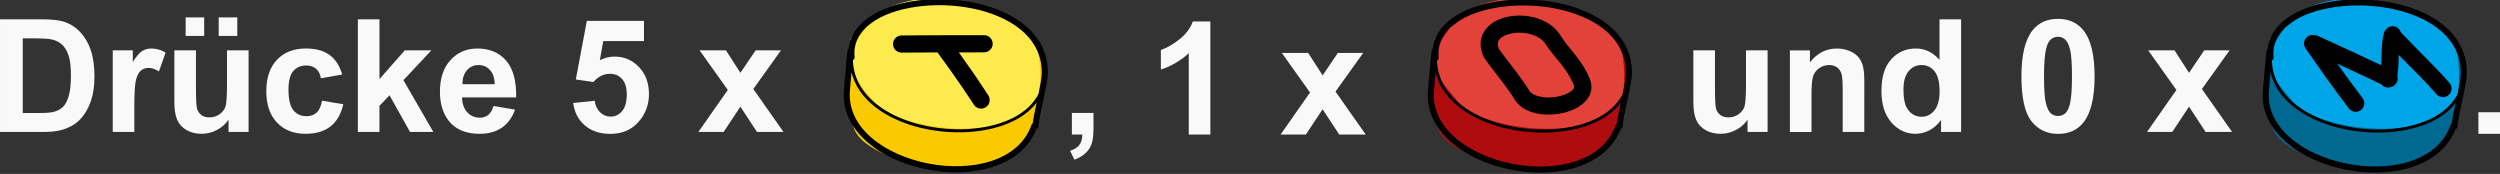 <?xml version="1.0" encoding="UTF-8" standalone="no"?>
<svg
   xmlns:dc="http://purl.org/dc/elements/1.1/"
   xmlns:cc="http://creativecommons.org/ns#"
   xmlns:rdf="http://www.w3.org/1999/02/22-rdf-syntax-ns#"
   xmlns:svg="http://www.w3.org/2000/svg"
   xmlns="http://www.w3.org/2000/svg"
   xmlns:sodipodi="http://sodipodi.sourceforge.net/DTD/sodipodi-0.dtd"
   xmlns:inkscape="http://www.inkscape.org/namespaces/inkscape"
   sodipodi:docname="2021-SV-01_answerB.svg"
   inkscape:version="1.0 (4035a4fb49, 2020-05-01)"
   id="svg4703"
   version="1.1"
   viewBox="0 0 229.948 16"
   height="16mm"
   width="229.948mm">
  <rect x="0" y="0" width="229.948" height="16" fill="#333333" stroke="none"/>
  <defs
     id="defs4697" />
  <sodipodi:namedview
     inkscape:window-maximized="1"
     inkscape:window-y="222"
     inkscape:window-x="-8"
     inkscape:window-height="987"
     inkscape:window-width="1680"
     fit-margin-bottom="0"
     fit-margin-right="0"
     fit-margin-left="0"
     fit-margin-top="0"
     showgrid="false"
     inkscape:document-rotation="0"
     inkscape:current-layer="layer1"
     inkscape:document-units="mm"
     inkscape:cy="459.41594"
     inkscape:cx="597.95665"
     inkscape:zoom="0.35927152"
     inkscape:pageshadow="2"
     inkscape:pageopacity="0.0"
     borderopacity="1.0"
     bordercolor="#666666"
     pagecolor="#ffffff"
     id="base" />
  <g
     transform="translate(52.376,-26.613)"
     id="layer1"
     inkscape:groupmode="layer"
     inkscape:label="Ebene 1">
    <g
       transform="translate(92.144,-140.762)"
       id="g5548">
      <g
         transform="matrix(0.361,0,0,0.361,-10.257,104.255)"
         id="g479-5"
         style="clip-rule:evenodd;fill-rule:evenodd;stroke-width:2.771;stroke-linecap:round;stroke-linejoin:round;stroke-miterlimit:1.5">
        <g
           style="clip-rule:evenodd;fill-rule:evenodd;stroke-width:2.771;stroke-linejoin:round;stroke-miterlimit:2"
           transform="matrix(0.33,6.216015e-4,-6.8390029e-4,0.363,-268.138,-193.049)"
           id="g190-9-3">
          <path
             d="m 1450.86,1029.98 c -6.24,1.01 -6.62,9.28 -8.95,13.93 -5.71,11.43 -3.44,18.64 -3.44,30.63 0,7.19 2.23,15.35 3.1,22.71 3.97,33.58 128.62,45.89 139.3,5.73 2.1,-7.89 5.94,-12.05 6.95,-20.18 1.48,-11.8 5.31,-25.08 -1.03,-36.48 -13.53,-24.35 -43.45,-31.11 -68.44,-33.61 -3.92,-0.39 -67.49,7.16 -67.49,17.27 z"
             style="fill:#006992;stroke-width:2.771"
             id="path178-02-7" />
          <path
             d="m 1461.86,1023.6 c 1.66,-1.59 -6.28,3.2 -7.56,4.48 -3.82,3.82 -10.65,11.99 -12.04,17.55 -4.49,17.95 3.37,22.85 15.7,36.63 20.86,23.3 125.96,30.64 128.09,-9.95 0.68,-12.93 0.44,-29.53 -8.93,-38.9 -8.78,-8.77 -20.15,-11.3 -31.75,-15.71 -36.98,-14.09 -81.32,-10.27 -106.21,21.74"
             style="fill:#00a5e8;stroke-width:2.771"
             id="path180-1-0" />
          <g
             id="g188-5-9"
             style="stroke-width:2.771">
            <path
               id="path182-86-5"
               style="stroke-width:3.628"
               d="m 327.936,280.939 c -7.64,-0.021 -15.206,0.472 -22.502,1.471 -18.68,2.561 -35.583,8.434 -47.459,17.395 -10.001,7.547 -16.506,17.26 -17.785,29.006 -0.573,0.466 -0.973,1.145 -1.061,1.932 -1.917,16.931 -2.667,30.321 -3.34,36.391 -2.248,20.378 6.683,37.81 21.9,51.244 14.843,13.09 35.724,22.331 57.725,26.672 21.988,4.34 45.084,3.767 64.371,-2.611 18.953,-6.277 34.23,-18.178 41.48,-36.436 1.167,-0.38 2.021,-1.462 2.023,-2.764 0.016,-8.364 8.763,-39.815 8.934,-50.857 0.354,-22.415 -11.098,-39.44 -28.715,-51.271 -20.075,-13.472 -48.287,-20.095 -75.572,-20.17 z m -0.137,5.826 c 26.164,0.028 53.218,6.273 72.465,19.186 15.934,10.702 26.442,26.05 26.129,46.336 -0.067,4.344 -1.467,11.857 -3.135,19.871 -11.872,23.831 -45.178,34.847 -79.746,34.225 -24.093,-0.43 -48.874,-6.533 -67.678,-18.051 -18.246,-11.149 -30.849,-27.403 -31.529,-48.523 1.096,-0.508 1.806,-1.656 1.68,-2.928 -1.373,-13.545 4.838,-24.372 15.502,-32.428 11.189,-8.426 27.14,-13.848 44.734,-16.26 6.995,-0.957 14.252,-1.436 21.578,-1.428 z m -84.824,64.729 c 3.084,12.484 10.417,23.033 20.523,31.568 19.83,16.753 50.386,25.71 79.959,26.232 32.196,0.585 63.096,-8.823 78.012,-28.703 -1.682,7.821 -3.264,15.231 -3.807,19.855 -0.475,0.337 -0.857,0.816 -1.062,1.404 -6.25,17.775 -20.702,29.092 -38.652,35.047 -18.387,6.091 -40.421,6.558 -61.398,2.426 -20.952,-4.132 -40.873,-12.864 -55.006,-25.32 -13.747,-12.14 -21.995,-27.828 -19.963,-46.229 0.372,-3.353 0.792,-9.098 1.395,-16.281 z"
               transform="matrix(0.801,-0.001,0.002,0.728,1245.408,806.293)" />
          </g>
        </g>
        <g
           transform="matrix(0.265,0,0,0.265,-276.874,-91.221)"
           style="clip-rule:evenodd;fill-rule:evenodd;stroke-width:2.771;stroke-linejoin:round;stroke-miterlimit:2"
           id="g210-8-7">
          <path
             id="path200-0-3"
             d="m 355.748,303.752 c -2.746,0.125 -5.306,1.626 -6.734,4.055 -0.952,1.293 -1.477,2.809 -1.578,4.352 -1.192,4.439 -1.667,9.366 -1.846,14.67 -0.155,4.534 -0.104,9.391 -0.396,14.412 -15.842,-7.528 -40.811,-19.042 -61.043,-28.232 -1.129,-0.511 -2.313,-0.737 -3.477,-0.727 -2.099,-0.379 -4.341,0.045 -6.223,1.367 -3.72,2.62 -4.62,7.78 -2,11.5 12.25,17.39 24.129,34.779 41.639,57.689 2.77,3.62 7.95,4.309 11.57,1.539 3.62,-2.77 4.311,-7.948 1.551,-11.568 -9.453,-12.36 -17.191,-23.039 -24.287,-33.039 16.856,7.76 33.11,15.334 42.412,19.855 1.139,1.427 2.753,2.489 4.674,2.912 1.869,0.411 3.725,0.147 5.326,-0.617 2.023,-0.661 3.792,-2.097 4.814,-4.152 0.975,-1.95 1.099,-4.098 0.525,-6.035 1.082,-6.991 1.199,-13.824 1.314,-20.205 10e-4,-0.066 0.003,-0.128 0.004,-0.193 12.603,12.886 26.127,25.973 36.332,37.754 2.986,3.445 8.205,3.821 11.65,0.836 3.436,-2.985 3.812,-8.207 0.826,-11.652 -13.137,-15.165 -31.69,-32.49 -46.822,-48.775 -0.747,-2.337 -2.516,-4.323 -4.99,-5.238 -1.07,-0.395 -2.17,-0.555 -3.242,-0.506 z"
             transform="translate(1585.65,725.492)"
             style="stroke-width:2.771" />
          <g
             transform="matrix(0.919,0,0,1.07,161.203,-76.855)"
             id="g208-8-8"
             style="stroke-width:2.771" />
        </g>
      </g>
      <g
         id="g3105-3"
         transform="matrix(0.361,0,0,0.361,-73.44,161.311)"
         style="stroke-width:2.771">
        <g
           id="g162-4"
           transform="matrix(0.33,6.216015e-4,-6.8390029e-4,0.363,-454.644,-351.139)"
           style="clip-rule:evenodd;fill-rule:evenodd;stroke-width:2.771;stroke-linecap:round;stroke-linejoin:round;stroke-miterlimit:2">
          <path
             id="path150-9-9"
             style="fill:#faca00;stroke-width:2.771"
             d="m 1450.86,1029.98 c -6.24,1.01 -6.62,9.28 -8.95,13.93 -5.71,11.43 -3.44,18.64 -3.44,30.63 0,7.19 2.23,15.35 3.1,22.71 3.97,33.58 128.62,45.89 139.3,5.73 2.1,-7.89 5.94,-12.05 6.95,-20.18 1.48,-11.8 5.31,-25.08 -1.03,-36.48 -13.53,-24.35 -43.45,-31.11 -68.44,-33.61 -3.92,-0.39 -67.49,7.16 -67.49,17.27 z" />
          <path
             id="path152-8"
             style="fill:#fdeb4d;stroke-width:2.771"
             d="m 1461.86,1023.6 c 1.66,-1.59 -6.28,3.2 -7.56,4.48 -3.82,3.82 -10.65,11.99 -12.04,17.55 -4.49,17.95 3.37,22.85 15.7,36.63 20.86,23.3 125.96,30.64 128.09,-9.95 0.68,-12.93 0.44,-29.53 -8.93,-38.9 -8.78,-8.77 -20.15,-11.3 -31.75,-15.71 -36.98,-14.09 -81.32,-10.27 -106.21,21.74" />
          <g
             id="g160-4-5"
             style="stroke-width:2.771">
            <path
               transform="matrix(0.801,-0.001,0.002,0.728,1414.617,906.523)"
               d="m 116.961,142.879 c -7.64,-0.021 -15.208,0.47 -22.504,1.469 C 75.777,146.908 58.876,152.784 47,161.744 c -10.002,7.548 -16.507,17.26 -17.785,29.008 -0.573,0.465 -0.973,1.141 -1.061,1.928 -1.917,16.931 -2.667,30.321 -3.34,36.391 -2.248,20.378 6.683,37.812 21.9,51.246 14.843,13.09 35.722,22.331 57.723,26.672 21.988,4.34 45.084,3.765 64.371,-2.613 18.954,-6.277 34.232,-18.177 41.482,-36.436 1.167,-0.38 2.019,-1.462 2.021,-2.764 0.016,-8.364 8.765,-39.815 8.936,-50.857 0.354,-22.415 -11.1,-39.44 -28.717,-51.271 -20.075,-13.472 -48.285,-20.093 -75.57,-20.168 z m -0.137,5.824 c 26.164,0.028 53.218,6.275 72.465,19.188 15.934,10.702 26.442,26.048 26.129,46.334 -0.067,4.346 -1.468,11.863 -3.137,19.881 -11.875,23.826 -45.179,34.839 -79.744,34.217 -24.093,-0.43 -48.874,-6.533 -67.678,-18.051 -18.246,-11.149 -30.851,-27.404 -31.531,-48.525 1.097,-0.508 1.806,-1.656 1.68,-2.928 -1.373,-13.545 4.84,-24.37 15.504,-32.426 11.189,-8.426 27.14,-13.848 44.734,-16.26 6.995,-0.957 14.252,-1.438 21.578,-1.43 z M 31.998,213.43 C 35.081,225.915 42.416,236.464 52.523,245 c 19.83,16.753 50.386,25.712 79.959,26.234 32.196,0.585 63.096,-8.825 78.012,-28.705 -1.682,7.821 -3.264,15.233 -3.807,19.857 -0.476,0.337 -0.857,0.813 -1.062,1.402 -6.25,17.775 -20.702,29.094 -38.652,35.049 -18.387,6.091 -40.423,6.556 -61.4,2.424 C 84.62,297.129 64.701,288.398 50.568,275.941 36.822,263.801 28.573,248.116 30.605,229.715 c 0.372,-3.354 0.79,-9.101 1.393,-16.285 z"
               style="stroke-width:3.628"
               id="path154-4-6" />
          </g>
        </g>
        <g
           id="g196-7-3"
           style="clip-rule:evenodd;fill-rule:evenodd;stroke-width:2.771;stroke-linecap:round;stroke-linejoin:round;stroke-miterlimit:2"
           transform="matrix(0.265,0,0,0.265,-357.632,-248.578)">
          <path
             sodipodi:nodetypes="sccccccccsss"
             transform="translate(1396.948,860.782)"
             d="m 155.791,174.469 c -19.29,0 -60.15,0.01 -79.43,0.25 -4.56,0.05 -8.21,3.8 -8.16,8.35 0.06,4.56 3.801,8.21 8.361,8.16 8.455,-0.106 21.225,-0.162 34.346,-0.197 3.738,5.032 20.215,27.373 35.074,50.287 2.48,3.82 7.6,4.91 11.42,2.43 3.83,-2.48 4.919,-7.6 2.439,-11.42 -10.582,-16.311 -21.058,-31.259 -28.348,-41.328 8.706,-0.008 18.397,-0.021 24.297,-0.021 4.56,0 8.262,-3.7 8.262,-8.25 0,-4.56 -3.702,-8.26 -8.262,-8.26 z"
             id="path192-4-2"
             style="stroke-width:2.771" />
        </g>
      </g>
      <g
         transform="matrix(0.361,0,0,0.361,-84.059,104.232)"
         id="g418-9"
         style="clip-rule:evenodd;fill-rule:evenodd;stroke-width:2.771;stroke-linecap:round;stroke-linejoin:round;stroke-miterlimit:1.5">
        <g
           style="clip-rule:evenodd;fill-rule:evenodd;stroke-width:2.771;stroke-linejoin:round;stroke-miterlimit:2"
           transform="matrix(0.33,6.216015e-4,-6.8390029e-4,0.363,-276.408,-192.983)"
           id="g176-9-2">
          <path
             d="m 1450.86,1029.98 c -6.24,1.01 -6.62,9.28 -8.95,13.93 -5.71,11.43 -3.44,18.64 -3.44,30.63 0,7.19 2.23,15.35 3.1,22.71 3.97,33.58 128.62,45.89 139.3,5.73 2.1,-7.89 5.94,-12.05 6.95,-20.18 1.48,-11.8 5.31,-25.08 -1.03,-36.48 -13.53,-24.35 -43.45,-31.11 -68.44,-33.61 -3.92,-0.39 -67.49,7.16 -67.49,17.27 z"
             style="fill:#af0c10;stroke-width:2.771"
             id="path164-4-6" />
          <path
             d="m 1461.86,1023.6 c 1.66,-1.59 -6.28,3.2 -7.56,4.48 -3.82,3.82 -10.65,11.99 -12.04,17.55 -4.49,17.95 3.37,22.85 15.7,36.63 20.86,23.3 125.96,30.64 128.09,-9.95 0.68,-12.93 0.44,-29.53 -8.93,-38.9 -8.78,-8.77 -20.15,-11.3 -31.75,-15.71 -36.98,-14.09 -81.32,-10.27 -106.21,21.74"
             style="fill:#e24239;stroke-width:2.771"
             id="path166-3-6" />
          <g
             id="g174-9-0"
             style="stroke-width:2.771">
            <path
               id="path168-1-9"
               style="stroke-width:3.628"
               d="m 355.549,159.705 c -7.64,-0.021 -15.208,0.47 -22.504,1.469 -18.68,2.561 -35.581,8.436 -47.457,17.396 -10.002,7.548 -16.507,17.26 -17.785,29.008 -0.573,0.465 -0.973,1.141 -1.061,1.928 -1.917,16.931 -2.667,30.321 -3.34,36.391 -2.248,20.378 6.683,37.812 21.9,51.246 14.843,13.09 35.722,22.331 57.723,26.672 21.988,4.34 45.084,3.765 64.371,-2.613 18.954,-6.277 34.232,-18.177 41.482,-36.436 1.167,-0.38 2.019,-1.462 2.021,-2.764 0.016,-8.364 8.765,-39.815 8.936,-50.857 0.354,-22.415 -11.1,-39.44 -28.717,-51.271 -20.075,-13.472 -48.285,-20.093 -75.57,-20.168 z m -0.139,5.824 c 26.164,0.028 53.219,6.275 72.467,19.188 15.934,10.702 26.442,26.048 26.129,46.334 -0.067,4.346 -1.468,11.863 -3.137,19.881 -11.875,23.826 -45.179,34.839 -79.744,34.217 -24.093,-0.43 -48.874,-6.533 -67.678,-18.051 -18.246,-11.149 -30.851,-27.404 -31.531,-48.525 1.097,-0.508 1.806,-1.656 1.68,-2.928 -1.373,-13.545 4.84,-24.37 15.504,-32.426 11.189,-8.426 27.14,-13.848 44.734,-16.26 6.995,-0.957 14.25,-1.438 21.576,-1.43 z m -84.824,64.727 c 3.083,12.486 10.418,23.034 20.525,31.57 19.83,16.753 50.384,25.712 79.957,26.234 32.199,0.585 63.101,-8.826 78.016,-28.709 -1.682,7.823 -3.266,15.236 -3.809,19.861 -0.476,0.337 -0.857,0.813 -1.062,1.402 -6.25,17.775 -20.704,29.094 -38.654,35.049 -18.387,6.091 -40.421,6.556 -61.398,2.424 -20.952,-4.132 -40.873,-12.864 -55.006,-25.32 -13.747,-12.14 -21.993,-27.826 -19.961,-46.227 0.372,-3.354 0.79,-9.101 1.393,-16.285 z"
               transform="matrix(0.801,-0.001,0.002,0.728,1223.472,894.599)" />
          </g>
        </g>
        <path
           style="clip-rule:evenodd;fill-rule:evenodd;stroke-width:0.733;stroke-linejoin:round;stroke-miterlimit:2"
           d="m 237.599,195.064 c -1.945,-4.924 -5.503,-7.845 -7.403,-10.996 -1.244,-2.061 -3.249,-3.516 -5.567,-4.35 -3.265,-1.172 -7.128,-1.082 -9.988,0.061 -2.27,0.908 -3.926,2.469 -4.572,4.456 -0.442,1.365 -0.439,2.969 0.296,4.784 0.148,0.365 0.799,1.352 1.77,2.625 1.807,2.373 4.81,6.122 6.207,8.49 1.056,1.786 2.932,2.992 5.21,3.569 2.932,0.741 6.538,0.431 9.311,-0.651 3.94,-1.54 6.08,-4.583 4.736,-7.988 z m -23.215,-7.763 c -0.251,-0.654 -0.318,-1.225 -0.159,-1.72 0.27,-0.833 1.082,-1.365 2.037,-1.746 1.643,-0.656 3.77,-0.775 5.736,-0.336 1.815,0.405 3.524,1.283 4.456,2.826 1.797,2.979 5.241,5.686 7.08,10.343 0.185,0.466 -0.026,0.857 -0.362,1.188 -0.474,0.463 -1.14,0.831 -1.897,1.124 -1.982,0.775 -4.559,1.016 -6.652,0.487 -1.069,-0.27 -2.024,-0.717 -2.519,-1.556 -1.466,-2.484 -4.598,-6.427 -6.493,-8.914 -0.556,-0.73 -1.13,-1.556 -1.228,-1.696 z"
           id="path198-7-5" />
      </g>
      <g
         style="font-style:normal;font-variant:normal;font-weight:bold;font-stretch:normal;font-size:14.476px;line-height:1.25;font-family:Arial;-inkscape-font-specification:'Arial, Bold';font-variant-ligatures:normal;font-variant-caps:normal;font-variant-numeric:normal;font-variant-east-asian:normal;letter-spacing:0px;word-spacing:0px;fill:#f9f9f9;stroke-width:0.265"
         id="text3109-7"
         aria-label="Drücke 5 x"
         transform="translate(25.856,117.572)">
        <path
           id="path4532"
           style="font-style:normal;font-variant:normal;font-weight:bold;font-stretch:normal;font-size:14.476px;font-family:Arial;-inkscape-font-specification:'Arial, Bold';font-variant-ligatures:normal;font-variant-caps:normal;font-variant-numeric:normal;font-variant-east-asian:normal;fill:#f9f9f9;stroke-width:0.265"
           d="m -170.375,51.579 h 3.824 q 1.293,0 1.972,0.198 0.912,0.269 1.562,0.954 0.65,0.686 0.99,1.682 0.339,0.99 0.339,2.446 0,1.279 -0.318,2.205 -0.389,1.131 -1.11,1.831 -0.544,0.53 -1.47,0.827 -0.693,0.219 -1.852,0.219 h -3.937 z m 2.092,1.753 v 6.863 h 1.562 q 0.876,0 1.265,-0.099 0.509,-0.127 0.841,-0.431 0.339,-0.304 0.551,-0.997 0.212,-0.7 0.212,-1.901 0,-1.202 -0.212,-1.845 -0.212,-0.643 -0.594,-1.004 -0.382,-0.36 -0.968,-0.488 -0.438,-0.099 -1.718,-0.099 z" />
        <path
           id="path4534"
           style="font-style:normal;font-variant:normal;font-weight:bold;font-stretch:normal;font-size:14.476px;font-family:Arial;-inkscape-font-specification:'Arial, Bold';font-variant-ligatures:normal;font-variant-caps:normal;font-variant-numeric:normal;font-variant-east-asian:normal;fill:#f9f9f9;stroke-width:0.265"
           d="m -158.02,61.941 h -1.986 v -7.506 h 1.845 v 1.067 q 0.474,-0.756 0.848,-0.997 0.382,-0.24 0.862,-0.24 0.679,0 1.308,0.375 l -0.615,1.732 q -0.502,-0.325 -0.933,-0.325 -0.417,0 -0.707,0.233 -0.29,0.226 -0.459,0.827 -0.163,0.601 -0.163,2.516 z" />
        <path
           id="path4536"
           style="font-style:normal;font-variant:normal;font-weight:bold;font-stretch:normal;font-size:14.476px;font-family:Arial;-inkscape-font-specification:'Arial, Bold';font-variant-ligatures:normal;font-variant-caps:normal;font-variant-numeric:normal;font-variant-east-asian:normal;fill:#f9f9f9;stroke-width:0.265"
           d="m -149.355,61.941 v -1.124 q -0.41,0.601 -1.081,0.947 -0.664,0.346 -1.407,0.346 -0.756,0 -1.357,-0.332 -0.601,-0.332 -0.869,-0.933 -0.269,-0.601 -0.269,-1.661 v -4.75 h 1.986 v 3.449 q 0,1.583 0.106,1.944 0.113,0.353 0.403,0.565 0.29,0.205 0.735,0.205 0.509,0 0.912,-0.276 0.403,-0.283 0.551,-0.693 0.148,-0.417 0.148,-2.029 v -3.167 h 1.986 v 7.506 z m -3.944,-8.835 v -1.703 h 1.703 v 1.703 z m 3.039,0 v -1.703 h 1.71 v 1.703 z" />
        <path
           id="path4538"
           style="font-style:normal;font-variant:normal;font-weight:bold;font-stretch:normal;font-size:14.476px;font-family:Arial;-inkscape-font-specification:'Arial, Bold';font-variant-ligatures:normal;font-variant-caps:normal;font-variant-numeric:normal;font-variant-east-asian:normal;fill:#f9f9f9;stroke-width:0.265"
           d="m -138.901,56.654 -1.958,0.353 q -0.099,-0.587 -0.452,-0.884 -0.346,-0.297 -0.905,-0.297 -0.742,0 -1.187,0.516 -0.438,0.509 -0.438,1.71 0,1.336 0.445,1.887 0.452,0.551 1.209,0.551 0.565,0 0.926,-0.318 0.36,-0.325 0.509,-1.11 l 1.951,0.332 q -0.304,1.343 -1.166,2.029 -0.862,0.686 -2.311,0.686 -1.647,0 -2.629,-1.039 -0.975,-1.039 -0.975,-2.877 0,-1.859 0.982,-2.891 0.982,-1.039 2.658,-1.039 1.371,0 2.177,0.594 0.813,0.587 1.166,1.795 z" />
        <path
           id="path4540"
           style="font-style:normal;font-variant:normal;font-weight:bold;font-stretch:normal;font-size:14.476px;font-family:Arial;-inkscape-font-specification:'Arial, Bold';font-variant-ligatures:normal;font-variant-caps:normal;font-variant-numeric:normal;font-variant-east-asian:normal;fill:#f9f9f9;stroke-width:0.265"
           d="M -137.459,61.941 V 51.579 h 1.986 v 5.499 l 2.325,-2.643 h 2.446 l -2.566,2.742 2.749,4.764 h -2.142 l -1.887,-3.371 -0.926,0.968 v 2.403 z" />
        <path
           id="path4542"
           style="font-style:normal;font-variant:normal;font-weight:bold;font-stretch:normal;font-size:14.476px;font-family:Arial;-inkscape-font-specification:'Arial, Bold';font-variant-ligatures:normal;font-variant-caps:normal;font-variant-numeric:normal;font-variant-east-asian:normal;fill:#f9f9f9;stroke-width:0.265"
           d="m -124.984,59.552 1.979,0.332 q -0.382,1.088 -1.209,1.661 -0.82,0.565 -2.057,0.565 -1.958,0 -2.898,-1.279 -0.742,-1.025 -0.742,-2.587 0,-1.866 0.975,-2.919 0.975,-1.06 2.467,-1.06 1.675,0 2.643,1.11 0.968,1.103 0.926,3.386 h -4.976 q 0.021,0.884 0.481,1.378 0.459,0.488 1.145,0.488 0.466,0 0.785,-0.254 0.318,-0.254 0.481,-0.82 z m 0.113,-2.007 q -0.021,-0.862 -0.445,-1.308 -0.424,-0.452 -1.032,-0.452 -0.65,0 -1.074,0.474 -0.424,0.474 -0.417,1.286 z" />
        <path
           id="path4544"
           style="font-style:normal;font-variant:normal;font-weight:bold;font-stretch:normal;font-size:14.476px;font-family:Arial;-inkscape-font-specification:'Arial, Bold';font-variant-ligatures:normal;font-variant-caps:normal;font-variant-numeric:normal;font-variant-east-asian:normal;fill:#f9f9f9;stroke-width:0.265"
           d="m -117.654,59.277 1.979,-0.205 q 0.085,0.671 0.502,1.067 0.417,0.389 0.961,0.389 0.622,0 1.053,-0.502 0.431,-0.509 0.431,-1.527 0,-0.954 -0.431,-1.428 -0.424,-0.481 -1.11,-0.481 -0.855,0 -1.534,0.756 l -1.612,-0.233 1.018,-5.393 h 5.252 v 1.859 h -3.746 l -0.311,1.76 q 0.664,-0.332 1.357,-0.332 1.322,0 2.241,0.961 0.919,0.961 0.919,2.495 0,1.279 -0.742,2.283 -1.011,1.371 -2.806,1.371 -1.435,0 -2.34,-0.77 -0.905,-0.77 -1.081,-2.071 z" />
        <path
           id="path4546"
           style="font-style:normal;font-variant:normal;font-weight:bold;font-stretch:normal;font-size:14.476px;font-family:Arial;-inkscape-font-specification:'Arial, Bold';font-variant-ligatures:normal;font-variant-caps:normal;font-variant-numeric:normal;font-variant-east-asian:normal;fill:#f9f9f9;stroke-width:0.265"
           d="m -106.14,61.941 2.707,-3.866 -2.594,-3.64 h 2.424 l 1.329,2.064 1.399,-2.064 h 2.332 l -2.545,3.555 2.778,3.951 h -2.439 l -1.527,-2.325 -1.541,2.325 z" />
      </g>
      <g
         style="font-style:normal;font-variant:normal;font-weight:bold;font-stretch:normal;font-size:14.476px;line-height:1.25;font-family:Arial;-inkscape-font-specification:'Arial, Bold';font-variant-ligatures:normal;font-variant-caps:normal;font-variant-numeric:normal;font-variant-east-asian:normal;letter-spacing:0px;word-spacing:0px;fill:#f9f9f9;stroke-width:0.265"
         id="text3109-2-3"
         aria-label=", 1 x "
         transform="translate(25.856,117.572)">
        <path
           id="path4549"
           style="font-style:normal;font-variant:normal;font-weight:bold;font-stretch:normal;font-size:14.476px;font-family:Arial;-inkscape-font-specification:'Arial, Bold';font-variant-ligatures:normal;font-variant-caps:normal;font-variant-numeric:normal;font-variant-east-asian:normal;fill:#f9f9f9;stroke-width:0.265"
           d="m -71.785,60.192 h 1.986 v 1.421 q 0,0.862 -0.148,1.357 -0.148,0.502 -0.565,0.898 -0.41,0.396 -1.046,0.622 l -0.389,-0.82 q 0.601,-0.198 0.855,-0.544 0.254,-0.346 0.269,-0.947 h -0.961 z" />
        <path
           id="path4551"
           style="font-style:normal;font-variant:normal;font-weight:bold;font-stretch:normal;font-size:14.476px;font-family:Arial;-inkscape-font-specification:'Arial, Bold';font-variant-ligatures:normal;font-variant-caps:normal;font-variant-numeric:normal;font-variant-east-asian:normal;fill:#f9f9f9;stroke-width:0.265"
           d="m -59.048,62.178 h -1.986 v -7.485 q -1.088,1.018 -2.566,1.506 v -1.802 q 0.777,-0.254 1.689,-0.961 0.912,-0.714 1.251,-1.661 h 1.612 z" />
        <path
           id="path4553"
           style="font-style:normal;font-variant:normal;font-weight:bold;font-stretch:normal;font-size:14.476px;font-family:Arial;-inkscape-font-specification:'Arial, Bold';font-variant-ligatures:normal;font-variant-caps:normal;font-variant-numeric:normal;font-variant-east-asian:normal;fill:#f9f9f9;stroke-width:0.265"
           d="m -52.588,62.178 2.707,-3.866 -2.594,-3.64 h 2.424 l 1.329,2.064 1.399,-2.064 h 2.332 l -2.545,3.555 2.778,3.951 h -2.438 l -1.527,-2.325 -1.541,2.325 z" />
      </g>
      <g
         style="font-style:normal;font-variant:normal;font-weight:bold;font-stretch:normal;font-size:14.476px;line-height:1.25;font-family:Arial;-inkscape-font-specification:'Arial, Bold';font-variant-ligatures:normal;font-variant-caps:normal;font-variant-numeric:normal;font-variant-east-asian:normal;letter-spacing:0px;word-spacing:0px;fill:#f9f9f9;stroke-width:0.265"
         id="text3109-2-5-8"
         aria-label="und 0 x "
         transform="translate(25.856,117.572)">
        <path
           id="path4556"
           style="font-style:normal;font-variant:normal;font-weight:bold;font-stretch:normal;font-size:14.476px;font-family:Arial;-inkscape-font-specification:'Arial, Bold';font-variant-ligatures:normal;font-variant-caps:normal;font-variant-numeric:normal;font-variant-east-asian:normal;fill:#f9f9f9;stroke-width:0.265"
           d="m -9.638,61.941 v -1.124 q -0.41,0.601 -1.081,0.947 -0.664,0.346 -1.407,0.346 -0.756,0 -1.357,-0.332 -0.601,-0.332 -0.869,-0.933 -0.269,-0.601 -0.269,-1.661 v -4.75 h 1.986 v 3.449 q 0,1.583 0.106,1.944 0.113,0.353 0.403,0.565 0.29,0.205 0.735,0.205 0.509,0 0.912,-0.276 0.403,-0.283 0.551,-0.693 0.148,-0.417 0.148,-2.029 v -3.167 h 1.986 v 7.506 z" />
        <path
           id="path4558"
           style="font-style:normal;font-variant:normal;font-weight:bold;font-stretch:normal;font-size:14.476px;font-family:Arial;-inkscape-font-specification:'Arial, Bold';font-variant-ligatures:normal;font-variant-caps:normal;font-variant-numeric:normal;font-variant-east-asian:normal;fill:#f9f9f9;stroke-width:0.265"
           d="m 1.099,61.941 h -1.986 v -3.831 q 0,-1.216 -0.127,-1.569 -0.127,-0.36 -0.417,-0.558 -0.283,-0.198 -0.686,-0.198 -0.516,0 -0.926,0.283 -0.41,0.283 -0.565,0.749 -0.148,0.466 -0.148,1.725 v 3.4 h -1.986 v -7.506 h 1.845 v 1.103 q 0.982,-1.272 2.474,-1.272 0.657,0 1.202,0.24 0.544,0.233 0.82,0.601 0.283,0.368 0.389,0.834 0.113,0.466 0.113,1.336 z" />
        <path
           id="path4560"
           style="font-style:normal;font-variant:normal;font-weight:bold;font-stretch:normal;font-size:14.476px;font-family:Arial;-inkscape-font-specification:'Arial, Bold';font-variant-ligatures:normal;font-variant-caps:normal;font-variant-numeric:normal;font-variant-east-asian:normal;fill:#f9f9f9;stroke-width:0.265"
           d="M 10.005,61.941 H 8.16 v -1.103 q -0.459,0.643 -1.088,0.961 -0.622,0.311 -1.258,0.311 -1.293,0 -2.219,-1.039 -0.919,-1.046 -0.919,-2.912 0,-1.908 0.898,-2.898 0.898,-0.997 2.269,-0.997 1.258,0 2.177,1.046 V 51.579 H 10.005 Z M 4.703,58.026 q 0,1.202 0.332,1.739 0.481,0.777 1.343,0.777 0.686,0 1.166,-0.58 0.481,-0.587 0.481,-1.746 0,-1.293 -0.466,-1.859 -0.466,-0.573 -1.195,-0.573 -0.707,0 -1.187,0.565 -0.474,0.558 -0.474,1.675 z" />
        <path
           id="path4562"
           style="font-style:normal;font-variant:normal;font-weight:bold;font-stretch:normal;font-size:14.476px;font-family:Arial;-inkscape-font-specification:'Arial, Bold';font-variant-ligatures:normal;font-variant-caps:normal;font-variant-numeric:normal;font-variant-east-asian:normal;fill:#f9f9f9;stroke-width:0.265"
           d="m 18.917,51.537 q 1.506,0 2.354,1.074 1.011,1.272 1.011,4.22 0,2.94 -1.018,4.227 -0.841,1.06 -2.347,1.06 -1.513,0 -2.438,-1.159 -0.926,-1.166 -0.926,-4.149 0,-2.926 1.018,-4.213 0.841,-1.06 2.347,-1.06 z m 0,1.647 q -0.36,0 -0.643,0.233 -0.283,0.226 -0.438,0.82 -0.205,0.77 -0.205,2.594 0,1.824 0.184,2.509 0.184,0.679 0.459,0.905 0.283,0.226 0.643,0.226 0.36,0 0.643,-0.226 0.283,-0.233 0.438,-0.827 0.205,-0.763 0.205,-2.587 0,-1.824 -0.184,-2.502 -0.184,-0.686 -0.466,-0.912 -0.276,-0.233 -0.636,-0.233 z" />
        <path
           id="path4564"
           style="font-style:normal;font-variant:normal;font-weight:bold;font-stretch:normal;font-size:14.476px;font-family:Arial;-inkscape-font-specification:'Arial, Bold';font-variant-ligatures:normal;font-variant-caps:normal;font-variant-numeric:normal;font-variant-east-asian:normal;fill:#f9f9f9;stroke-width:0.265"
           d="m 27.102,61.941 2.707,-3.866 -2.594,-3.64 h 2.424 l 1.329,2.064 1.399,-2.064 h 2.332 l -2.545,3.555 2.778,3.951 h -2.438 l -1.527,-2.325 -1.541,2.325 z" />
      </g>
      <g
         style="font-style:normal;font-variant:normal;font-weight:bold;font-stretch:normal;font-size:14.476px;line-height:1.25;font-family:Arial;-inkscape-font-specification:'Arial, Bold';font-variant-ligatures:normal;font-variant-caps:normal;font-variant-numeric:normal;font-variant-east-asian:normal;letter-spacing:0px;word-spacing:0px;fill:#f9f9f9;stroke-width:0.265"
         id="text3109-2-5-2-5"
         aria-label="."
         transform="translate(25.856,117.572)">
        <path
           id="path4567"
           style="font-style:normal;font-variant:normal;font-weight:bold;font-stretch:normal;font-size:14.476px;font-family:Arial;-inkscape-font-specification:'Arial, Bold';font-variant-ligatures:normal;font-variant-caps:normal;font-variant-numeric:normal;font-variant-east-asian:normal;fill:#f9f9f9;stroke-width:0.265"
           d="m 57.586,62.111 v -1.986 h 1.986 v 1.986 z" />
      </g>
    </g>
  </g>
</svg>
